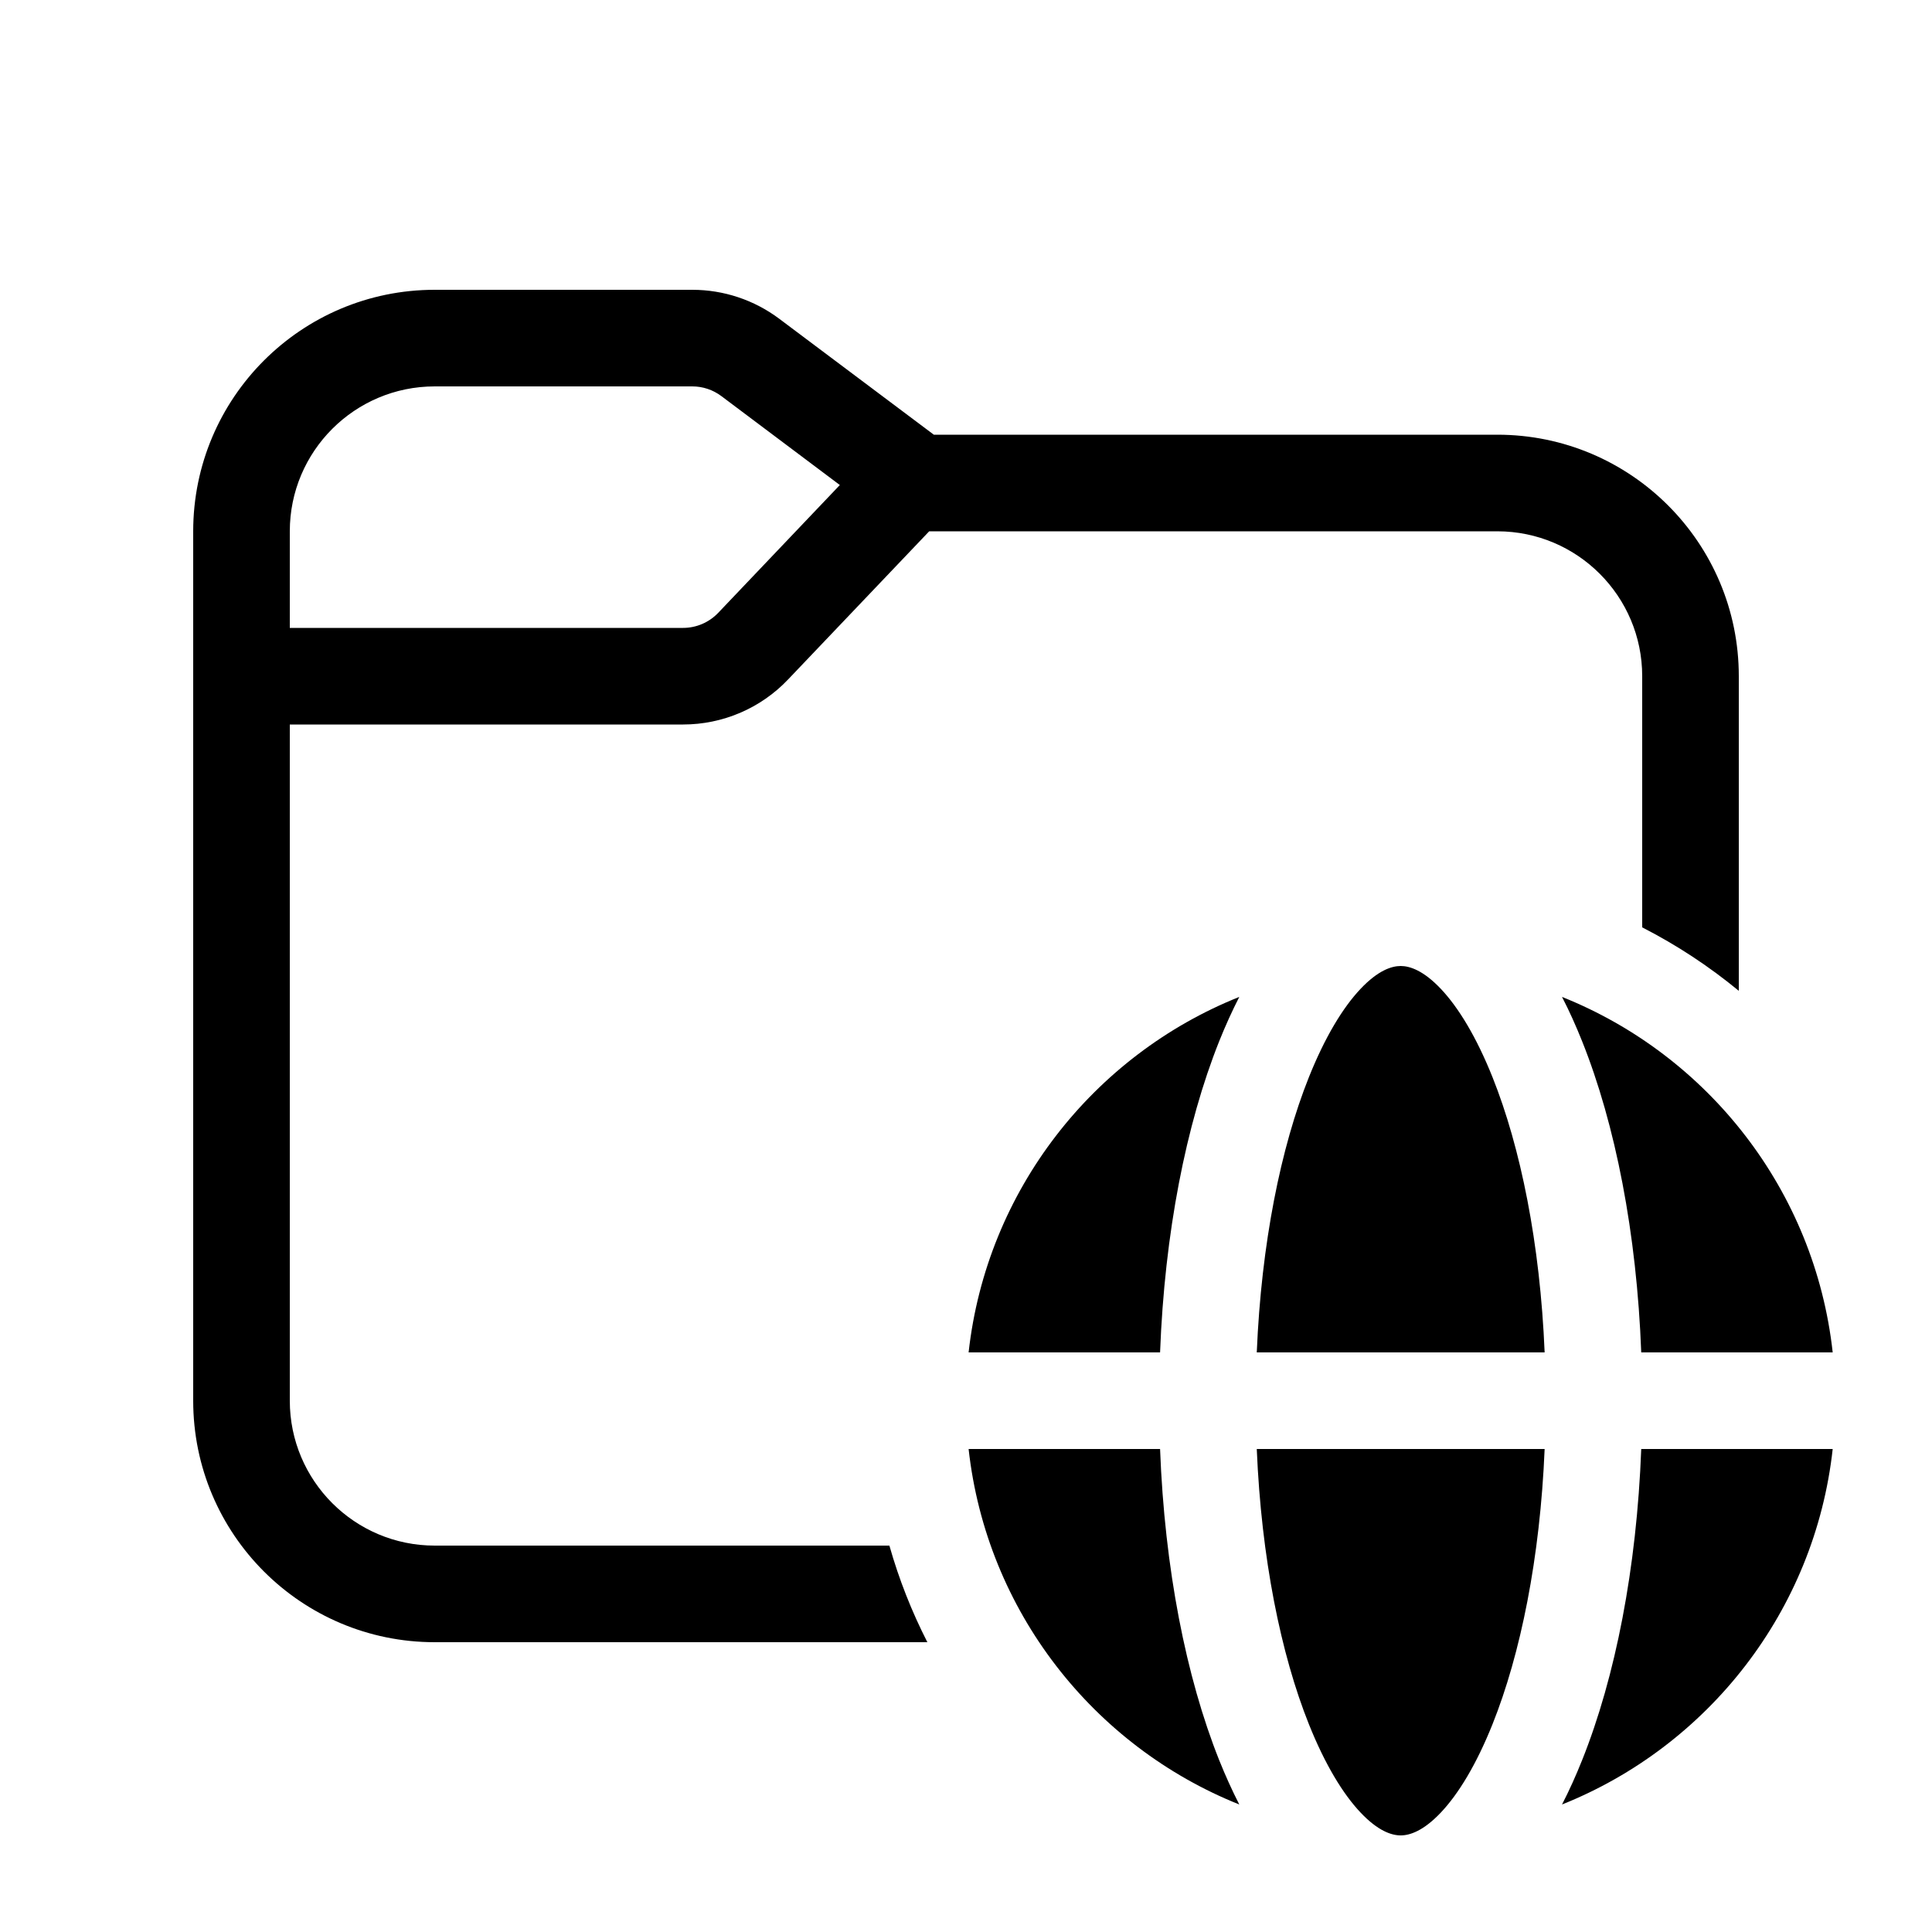 <svg viewBox="0 0 20 20" fill="none" xmlns="http://www.w3.org/2000/svg"><path d="M4.5 3C3.119 3 2 4.119 2 5.5V14.5C2 15.881 3.119 17 4.5 17H9.6C9.438 16.683 9.306 16.349 9.207 16H4.5C3.672 16 3 15.328 3 14.5V7.5H7.071C7.482 7.5 7.875 7.332 8.158 7.034L9.619 5.5H15.5C16.328 5.5 17 6.172 17 7V9.6C17.358 9.783 17.693 10.004 18 10.257V7C18 5.619 16.881 4.5 15.5 4.5H9.667L8.067 3.3C7.807 3.105 7.491 3 7.167 3H4.5ZM3 5.5C3 4.672 3.672 4 4.5 4H7.167C7.275 4 7.38 4.035 7.467 4.1L8.694 5.021L7.434 6.345C7.339 6.444 7.208 6.5 7.071 6.5H3V5.5ZM13.01 14C13.057 12.872 13.259 11.877 13.55 11.15C13.717 10.733 13.903 10.428 14.085 10.236C14.265 10.046 14.405 10 14.5 10C14.594 10 14.735 10.046 14.915 10.236C15.097 10.428 15.283 10.733 15.45 11.15C15.741 11.877 15.943 12.872 15.99 14H13.01ZM12.621 10.779C12.685 10.619 12.755 10.465 12.829 10.32C11.319 10.924 10.213 12.323 10.027 14H12.009C12.056 12.766 12.277 11.641 12.621 10.779ZM16.378 10.779C16.314 10.619 16.245 10.465 16.17 10.32C17.681 10.924 18.787 12.323 18.972 14H16.99C16.943 12.766 16.723 11.641 16.378 10.779ZM16.99 15H18.972C18.787 16.677 17.681 18.076 16.17 18.68C16.245 18.535 16.314 18.381 16.378 18.221C16.723 17.359 16.943 16.234 16.99 15ZM14.915 18.764C14.735 18.954 14.594 19 14.5 19C14.405 19 14.265 18.954 14.085 18.764C13.903 18.572 13.717 18.267 13.55 17.85C13.259 17.123 13.057 16.128 13.01 15H15.99C15.943 16.128 15.741 17.123 15.45 17.85C15.283 18.267 15.097 18.572 14.915 18.764ZM10.027 15C10.213 16.677 11.319 18.076 12.829 18.68C12.755 18.535 12.685 18.381 12.621 18.221C12.277 17.359 12.056 16.234 12.009 15H10.027Z" fill="currentColor"/></svg>